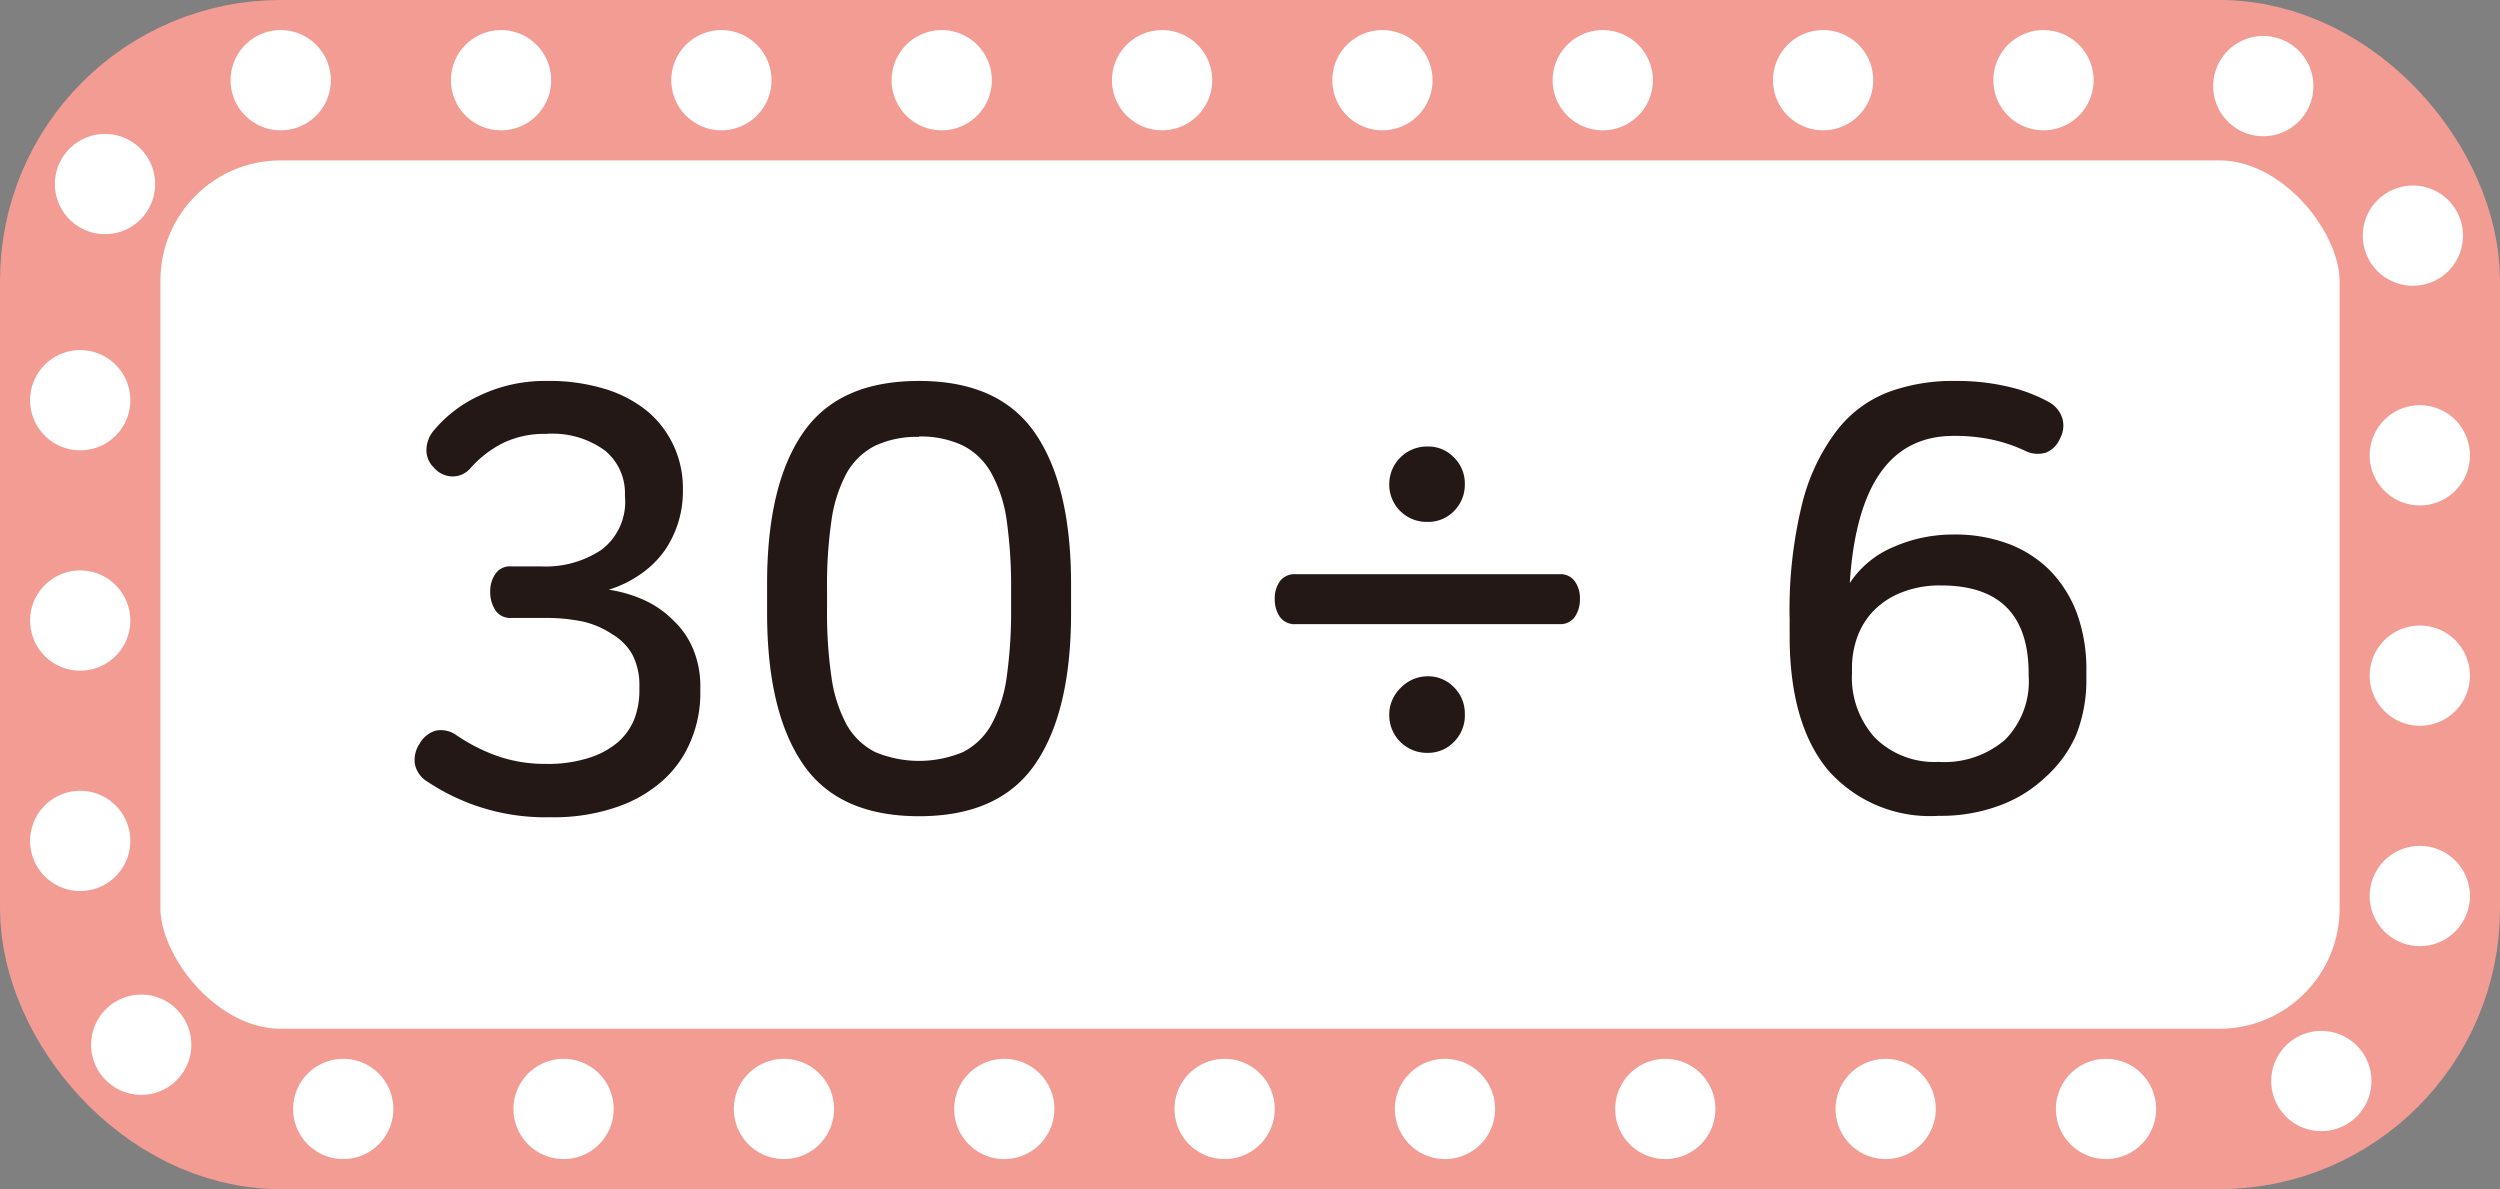 <svg xmlns="http://www.w3.org/2000/svg" width="124.69" height="59.31" viewBox="0 0 124.69 59.31">
  <rect x="0" y="0" width="124.69" height="59.31" fill="#808080" stroke="none"/>
  <title>자산 14</title>
  <g id="레이어_2" data-name="레이어 2">
    <g id="레이어_1-2" data-name="레이어 1">
      <g>
        <rect x="4" y="4" width="116.69" height="51.31" rx="10" fill="#fff" stroke="#f29c94" stroke-miterlimit="10" stroke-width="8"/>
        <rect x="4" y="4" width="116.69" height="51.31" rx="10" stroke-dasharray="0 10.99" stroke="#fff" stroke-linecap="round" stroke-miterlimit="10" stroke-width="5" fill="none"/>
        <g>
          <path d="M27.24,19a9.48,9.48,0,0,1,3,.42,6.14,6.14,0,0,1,2.12,1.15,5,5,0,0,1,1.7,3.8v.14a5.18,5.18,0,0,1-.89,2.92A4.74,4.74,0,0,1,32,28.6a5.58,5.58,0,0,1-1.64.81,6.84,6.84,0,0,1,1.77.52,4.9,4.9,0,0,1,1.44,1,4.14,4.14,0,0,1,1,1.44,4.82,4.82,0,0,1,.36,1.91v.29a6.06,6.06,0,0,1-.46,2.34,5.41,5.41,0,0,1-1.39,2,6.67,6.67,0,0,1-2.34,1.35,9.61,9.61,0,0,1-3.27.5A10.58,10.58,0,0,1,21.34,39a1.33,1.33,0,0,1-.65-.91,1.44,1.44,0,0,1,.24-1,1.36,1.36,0,0,1,.81-.65,1.33,1.33,0,0,1,1,.21,8.77,8.77,0,0,0,2.16,1.09,7.27,7.27,0,0,0,2.34.36,6.67,6.67,0,0,0,2.13-.3A4.11,4.11,0,0,0,30.84,37a3.08,3.08,0,0,0,.8-1.14,4,4,0,0,0,.25-1.36v-.24a3.33,3.33,0,0,0-.36-1.63,2.73,2.73,0,0,0-1-1A4.34,4.34,0,0,0,29.07,31a9,9,0,0,0-1.86-.18H25.52a.89.89,0,0,1-.81-.38,1.65,1.65,0,0,1-.26-.92,1.52,1.52,0,0,1,.26-.9.88.88,0,0,1,.81-.37H27a5,5,0,0,0,3-.83,3,3,0,0,0,1.17-2.67v-.09a2.74,2.74,0,0,0-1-2.19,4.42,4.42,0,0,0-2.92-.83,4.77,4.77,0,0,0-2.15.45,5.45,5.45,0,0,0-1.67,1.3,1.17,1.17,0,0,1-.94.37,1.26,1.26,0,0,1-.87-.46,1.18,1.18,0,0,1-.35-.9,1.52,1.52,0,0,1,.35-.91,6.49,6.49,0,0,1,2.3-1.76A7.56,7.56,0,0,1,27.24,19Z" fill="#231815"/>
          <path d="M45.84,19q4,0,5.79,2.61t1.79,7.52v1.45q0,4.92-1.79,7.53c-1.2,1.74-3.13,2.6-5.79,2.6s-4.6-.86-5.79-2.6-1.79-4.25-1.79-7.53V29.11c0-3.27.59-5.78,1.79-7.52S43.17,19,45.84,19Zm0,2.79a4.94,4.94,0,0,0-2.19.44,3.39,3.39,0,0,0-1.43,1.38,7.06,7.06,0,0,0-.75,2.35,22.33,22.33,0,0,0-.22,3.41v1a22.1,22.1,0,0,0,.22,3.4,7,7,0,0,0,.75,2.36,3.39,3.39,0,0,0,1.43,1.38,5.67,5.67,0,0,0,4.38,0,3.37,3.37,0,0,0,1.42-1.38,6.82,6.82,0,0,0,.76-2.36,23.43,23.43,0,0,0,.22-3.4v-1a23.68,23.68,0,0,0-.22-3.41,6.84,6.84,0,0,0-.76-2.35A3.37,3.37,0,0,0,48,22.21,4.94,4.94,0,0,0,45.84,21.77Z" fill="#231815"/>
          <path d="M77.8,28.64a.86.86,0,0,1,.75.36,1.45,1.45,0,0,1,.25.88,1.52,1.52,0,0,1-.25.88.87.87,0,0,1-.75.37H64.62a.9.9,0,0,1-.79-.37,1.52,1.52,0,0,1-.25-.88,1.45,1.45,0,0,1,.25-.88.9.9,0,0,1,.79-.36Zm-6.61-6.37a1.76,1.76,0,0,1,1.33.55,1.81,1.81,0,0,1,.54,1.32,1.86,1.86,0,0,1-.54,1.35,1.79,1.79,0,0,1-1.33.54,1.86,1.86,0,0,1-1.9-1.89,1.88,1.88,0,0,1,1.9-1.87Zm0,11.46a1.79,1.79,0,0,1,1.33.55,1.83,1.83,0,0,1,.54,1.32A1.86,1.86,0,0,1,72.52,37a1.79,1.79,0,0,1-1.33.55,1.88,1.88,0,0,1-1.9-1.9,1.84,1.84,0,0,1,.55-1.32A1.87,1.87,0,0,1,71.19,33.73Z" fill="#231815"/>
          <path d="M97.55,19a11.13,11.13,0,0,1,2.67.3,7.77,7.77,0,0,1,2,.77,1.41,1.41,0,0,1,.64.79,1.32,1.32,0,0,1-.11,1,1.3,1.3,0,0,1-.69.71,1.39,1.39,0,0,1-1-.06,7.67,7.67,0,0,0-1.69-.58,9,9,0,0,0-1.93-.19q-4.71,0-5.18,7.34a4.82,4.82,0,0,1,2.16-1.79,7.33,7.33,0,0,1,3-.63,7.56,7.56,0,0,1,2.77.47,5.78,5.78,0,0,1,2.09,1.36,6.18,6.18,0,0,1,1.32,2.13,8.16,8.16,0,0,1,.46,2.79v.47a7.39,7.39,0,0,1-.52,2.8A6.17,6.17,0,0,1,102,38.78a6.59,6.59,0,0,1-2.31,1.41,8.36,8.36,0,0,1-3,.5,6.76,6.76,0,0,1-5.54-2.31q-1.89-2.31-1.89-6.66v-.83a22.14,22.14,0,0,1,.62-5.75,10,10,0,0,1,1.72-3.65,5.93,5.93,0,0,1,2.6-1.94A9.28,9.28,0,0,1,97.55,19ZM96.81,29.2a5.15,5.15,0,0,0-1.92.33,4,4,0,0,0-1.4.89,3.68,3.68,0,0,0-.84,1.31,4.51,4.51,0,0,0-.28,1.59v.24a4.47,4.47,0,0,0,1.15,3.24A4.2,4.2,0,0,0,96.69,38,4.63,4.63,0,0,0,100,36.9a4.13,4.13,0,0,0,1.18-3.2v-.2Q101.13,29.2,96.81,29.2Z" fill="#231815"/>
        </g>
      </g>
    </g>
  </g>
</svg>
